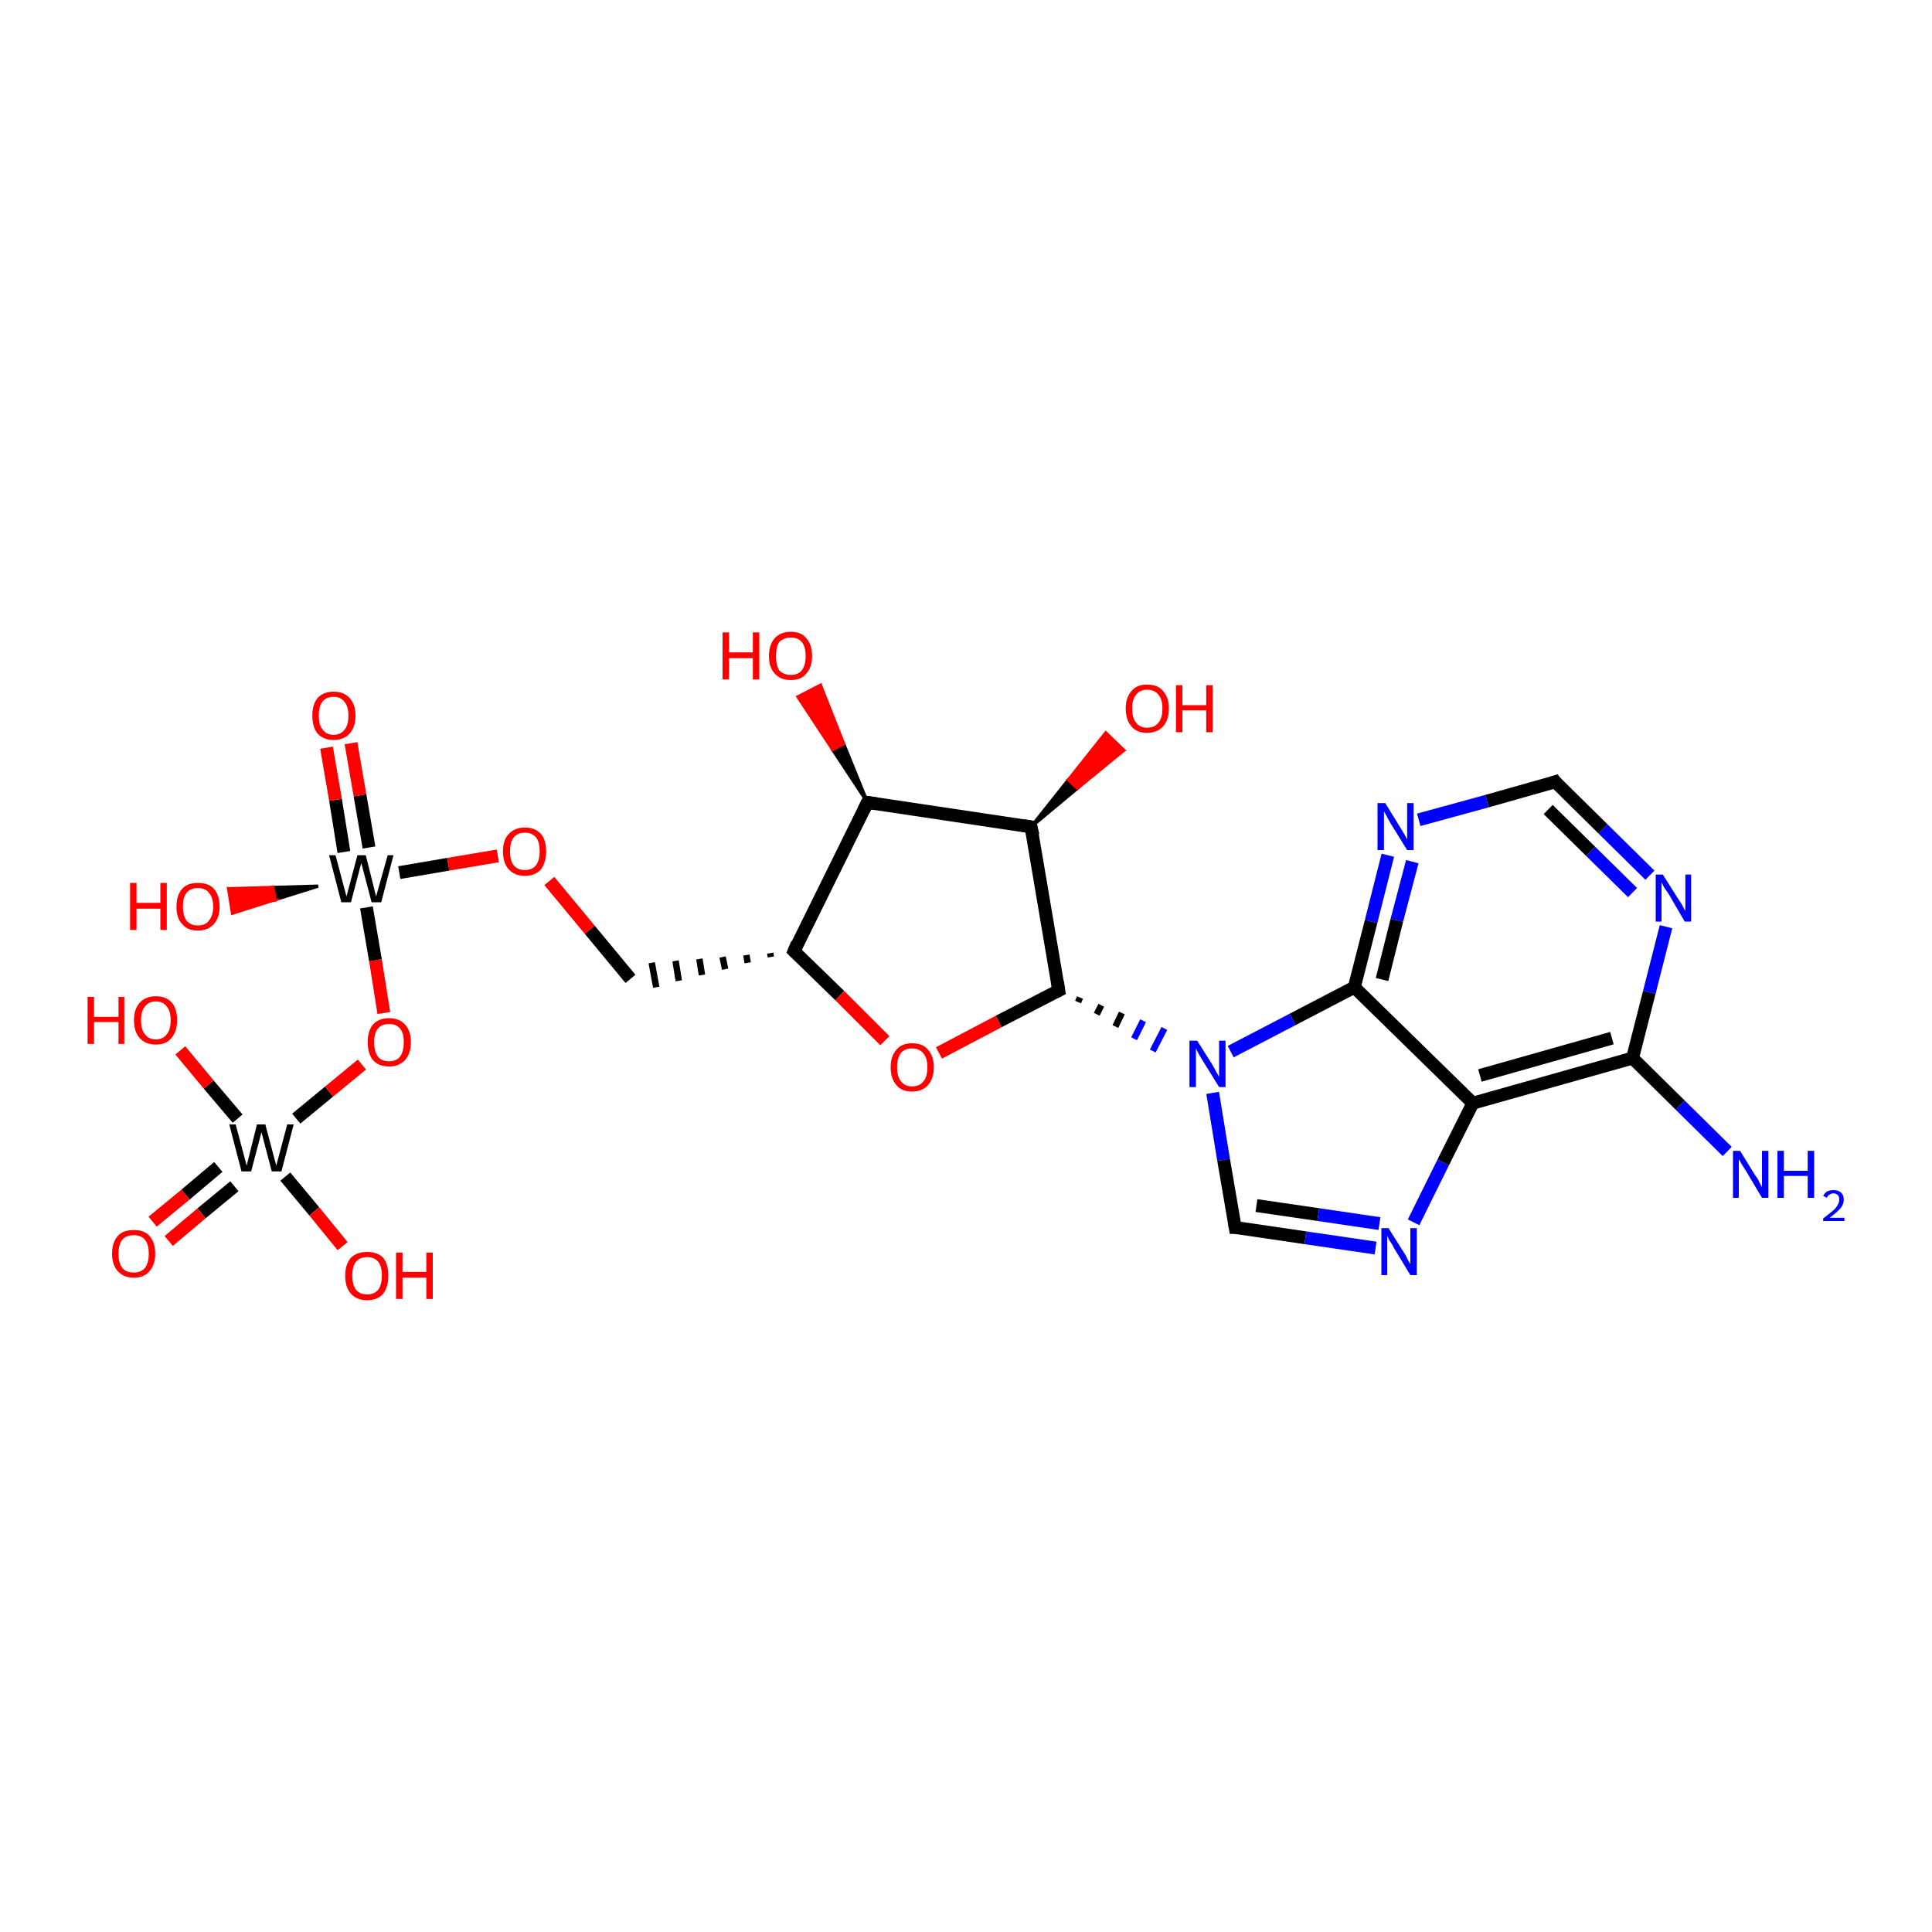 <?xml version='1.0' encoding='iso-8859-1'?>
<svg version='1.1' baseProfile='full'
              xmlns='http://www.w3.org/2000/svg'
                      xmlns:rdkit='http://www.rdkit.org/xml'
                      xmlns:xlink='http://www.w3.org/1999/xlink'
                  xml:space='preserve'
width='300px' height='300px' viewBox='0 0 300 300'>
<!-- END OF HEADER -->
<rect style='opacity:1.0;fill:#FFFFFF;stroke:none' width='300.0' height='300.0' x='0.0' y='0.0'> </rect>
<path class='bond-0 atom-0 atom-1' d='M 33.9,181.2 L 28.8,185.5' style='fill:none;fill-rule:evenodd;stroke:#000000;stroke-width:2.0px;stroke-linecap:butt;stroke-linejoin:miter;stroke-opacity:1' />
<path class='bond-0 atom-0 atom-1' d='M 28.8,185.5 L 23.7,189.7' style='fill:none;fill-rule:evenodd;stroke:#FF0000;stroke-width:2.0px;stroke-linecap:butt;stroke-linejoin:miter;stroke-opacity:1' />
<path class='bond-0 atom-0 atom-1' d='M 36.4,184.2 L 31.3,188.4' style='fill:none;fill-rule:evenodd;stroke:#000000;stroke-width:2.0px;stroke-linecap:butt;stroke-linejoin:miter;stroke-opacity:1' />
<path class='bond-0 atom-0 atom-1' d='M 31.3,188.4 L 26.2,192.7' style='fill:none;fill-rule:evenodd;stroke:#FF0000;stroke-width:2.0px;stroke-linecap:butt;stroke-linejoin:miter;stroke-opacity:1' />
<path class='bond-1 atom-0 atom-2' d='M 44.3,182.7 L 48.8,188.1' style='fill:none;fill-rule:evenodd;stroke:#000000;stroke-width:2.0px;stroke-linecap:butt;stroke-linejoin:miter;stroke-opacity:1' />
<path class='bond-1 atom-0 atom-2' d='M 48.8,188.1 L 53.2,193.5' style='fill:none;fill-rule:evenodd;stroke:#FF0000;stroke-width:2.0px;stroke-linecap:butt;stroke-linejoin:miter;stroke-opacity:1' />
<path class='bond-2 atom-0 atom-3' d='M 36.9,173.7 L 32.4,168.4' style='fill:none;fill-rule:evenodd;stroke:#000000;stroke-width:2.0px;stroke-linecap:butt;stroke-linejoin:miter;stroke-opacity:1' />
<path class='bond-2 atom-0 atom-3' d='M 32.4,168.4 L 28.0,163.1' style='fill:none;fill-rule:evenodd;stroke:#FF0000;stroke-width:2.0px;stroke-linecap:butt;stroke-linejoin:miter;stroke-opacity:1' />
<path class='bond-3 atom-0 atom-4' d='M 46.0,173.7 L 51.1,169.5' style='fill:none;fill-rule:evenodd;stroke:#000000;stroke-width:2.0px;stroke-linecap:butt;stroke-linejoin:miter;stroke-opacity:1' />
<path class='bond-3 atom-0 atom-4' d='M 51.1,169.5 L 56.2,165.3' style='fill:none;fill-rule:evenodd;stroke:#FF0000;stroke-width:2.0px;stroke-linecap:butt;stroke-linejoin:miter;stroke-opacity:1' />
<path class='bond-4 atom-4 atom-5' d='M 59.6,157.3 L 58.3,149.1' style='fill:none;fill-rule:evenodd;stroke:#FF0000;stroke-width:2.0px;stroke-linecap:butt;stroke-linejoin:miter;stroke-opacity:1' />
<path class='bond-4 atom-4 atom-5' d='M 58.3,149.1 L 56.9,140.9' style='fill:none;fill-rule:evenodd;stroke:#000000;stroke-width:2.0px;stroke-linecap:butt;stroke-linejoin:miter;stroke-opacity:1' />
<path class='bond-5 atom-5 atom-6' d='M 57.3,131.6 L 55.9,123.5' style='fill:none;fill-rule:evenodd;stroke:#000000;stroke-width:2.0px;stroke-linecap:butt;stroke-linejoin:miter;stroke-opacity:1' />
<path class='bond-5 atom-5 atom-6' d='M 55.9,123.5 L 54.5,115.4' style='fill:none;fill-rule:evenodd;stroke:#FF0000;stroke-width:2.0px;stroke-linecap:butt;stroke-linejoin:miter;stroke-opacity:1' />
<path class='bond-5 atom-5 atom-6' d='M 53.4,132.3 L 52.1,124.2' style='fill:none;fill-rule:evenodd;stroke:#000000;stroke-width:2.0px;stroke-linecap:butt;stroke-linejoin:miter;stroke-opacity:1' />
<path class='bond-5 atom-5 atom-6' d='M 52.1,124.2 L 50.7,116.1' style='fill:none;fill-rule:evenodd;stroke:#FF0000;stroke-width:2.0px;stroke-linecap:butt;stroke-linejoin:miter;stroke-opacity:1' />
<path class='bond-6 atom-5 atom-7' d='M 49.4,137.6 L 42.7,139.7 L 42.4,137.8 Z' style='fill:#000000;fill-rule:evenodd;fill-opacity:1;stroke:#000000;stroke-width:0.5px;stroke-linecap:butt;stroke-linejoin:miter;stroke-opacity:1;' />
<path class='bond-6 atom-5 atom-7' d='M 42.7,139.7 L 35.5,138.0 L 36.1,141.8 Z' style='fill:#FF0000;fill-rule:evenodd;fill-opacity:1;stroke:#FF0000;stroke-width:0.5px;stroke-linecap:butt;stroke-linejoin:miter;stroke-opacity:1;' />
<path class='bond-6 atom-5 atom-7' d='M 42.7,139.7 L 42.4,137.8 L 35.5,138.0 Z' style='fill:#FF0000;fill-rule:evenodd;fill-opacity:1;stroke:#FF0000;stroke-width:0.5px;stroke-linecap:butt;stroke-linejoin:miter;stroke-opacity:1;' />
<path class='bond-7 atom-5 atom-8' d='M 62.0,135.5 L 69.6,134.2' style='fill:none;fill-rule:evenodd;stroke:#000000;stroke-width:2.0px;stroke-linecap:butt;stroke-linejoin:miter;stroke-opacity:1' />
<path class='bond-7 atom-5 atom-8' d='M 69.6,134.2 L 77.3,132.9' style='fill:none;fill-rule:evenodd;stroke:#FF0000;stroke-width:2.0px;stroke-linecap:butt;stroke-linejoin:miter;stroke-opacity:1' />
<path class='bond-8 atom-8 atom-9' d='M 85.3,136.8 L 91.6,144.4' style='fill:none;fill-rule:evenodd;stroke:#FF0000;stroke-width:2.0px;stroke-linecap:butt;stroke-linejoin:miter;stroke-opacity:1' />
<path class='bond-8 atom-8 atom-9' d='M 91.6,144.4 L 97.9,152.0' style='fill:none;fill-rule:evenodd;stroke:#000000;stroke-width:2.0px;stroke-linecap:butt;stroke-linejoin:miter;stroke-opacity:1' />
<path class='bond-9 atom-10 atom-9' d='M 119.6,148.0 L 119.7,148.6' style='fill:none;fill-rule:evenodd;stroke:#000000;stroke-width:1.0px;stroke-linecap:butt;stroke-linejoin:miter;stroke-opacity:1' />
<path class='bond-9 atom-10 atom-9' d='M 115.9,148.3 L 116.1,149.5' style='fill:none;fill-rule:evenodd;stroke:#000000;stroke-width:1.0px;stroke-linecap:butt;stroke-linejoin:miter;stroke-opacity:1' />
<path class='bond-9 atom-10 atom-9' d='M 112.2,148.6 L 112.6,150.5' style='fill:none;fill-rule:evenodd;stroke:#000000;stroke-width:1.0px;stroke-linecap:butt;stroke-linejoin:miter;stroke-opacity:1' />
<path class='bond-9 atom-10 atom-9' d='M 108.6,148.9 L 109.0,151.4' style='fill:none;fill-rule:evenodd;stroke:#000000;stroke-width:1.0px;stroke-linecap:butt;stroke-linejoin:miter;stroke-opacity:1' />
<path class='bond-9 atom-10 atom-9' d='M 104.9,149.2 L 105.4,152.3' style='fill:none;fill-rule:evenodd;stroke:#000000;stroke-width:1.0px;stroke-linecap:butt;stroke-linejoin:miter;stroke-opacity:1' />
<path class='bond-9 atom-10 atom-9' d='M 101.2,149.5 L 101.9,153.3' style='fill:none;fill-rule:evenodd;stroke:#000000;stroke-width:1.0px;stroke-linecap:butt;stroke-linejoin:miter;stroke-opacity:1' />
<path class='bond-10 atom-10 atom-11' d='M 123.3,147.7 L 130.4,154.6' style='fill:none;fill-rule:evenodd;stroke:#000000;stroke-width:2.0px;stroke-linecap:butt;stroke-linejoin:miter;stroke-opacity:1' />
<path class='bond-10 atom-10 atom-11' d='M 130.4,154.6 L 137.4,161.6' style='fill:none;fill-rule:evenodd;stroke:#FF0000;stroke-width:2.0px;stroke-linecap:butt;stroke-linejoin:miter;stroke-opacity:1' />
<path class='bond-11 atom-11 atom-12' d='M 145.8,163.5 L 155.1,158.6' style='fill:none;fill-rule:evenodd;stroke:#FF0000;stroke-width:2.0px;stroke-linecap:butt;stroke-linejoin:miter;stroke-opacity:1' />
<path class='bond-11 atom-11 atom-12' d='M 155.1,158.6 L 164.4,153.8' style='fill:none;fill-rule:evenodd;stroke:#000000;stroke-width:2.0px;stroke-linecap:butt;stroke-linejoin:miter;stroke-opacity:1' />
<path class='bond-12 atom-12 atom-13' d='M 164.4,153.8 L 160.1,128.4' style='fill:none;fill-rule:evenodd;stroke:#000000;stroke-width:2.0px;stroke-linecap:butt;stroke-linejoin:miter;stroke-opacity:1' />
<path class='bond-13 atom-13 atom-14' d='M 160.1,128.4 L 134.7,124.6' style='fill:none;fill-rule:evenodd;stroke:#000000;stroke-width:2.0px;stroke-linecap:butt;stroke-linejoin:miter;stroke-opacity:1' />
<path class='bond-14 atom-14 atom-15' d='M 134.7,124.6 L 129.3,116.4 L 131.0,115.5 Z' style='fill:#000000;fill-rule:evenodd;fill-opacity:1;stroke:#000000;stroke-width:0.5px;stroke-linecap:butt;stroke-linejoin:miter;stroke-opacity:1;' />
<path class='bond-14 atom-14 atom-15' d='M 129.3,116.4 L 127.4,106.4 L 123.9,108.2 Z' style='fill:#FF0000;fill-rule:evenodd;fill-opacity:1;stroke:#FF0000;stroke-width:0.5px;stroke-linecap:butt;stroke-linejoin:miter;stroke-opacity:1;' />
<path class='bond-14 atom-14 atom-15' d='M 129.3,116.4 L 131.0,115.5 L 127.4,106.4 Z' style='fill:#FF0000;fill-rule:evenodd;fill-opacity:1;stroke:#FF0000;stroke-width:0.5px;stroke-linecap:butt;stroke-linejoin:miter;stroke-opacity:1;' />
<path class='bond-15 atom-13 atom-16' d='M 160.1,128.4 L 165.9,121.1 L 167.3,122.4 Z' style='fill:#000000;fill-rule:evenodd;fill-opacity:1;stroke:#000000;stroke-width:0.5px;stroke-linecap:butt;stroke-linejoin:miter;stroke-opacity:1;' />
<path class='bond-15 atom-13 atom-16' d='M 165.9,121.1 L 174.5,116.5 L 171.7,113.8 Z' style='fill:#FF0000;fill-rule:evenodd;fill-opacity:1;stroke:#FF0000;stroke-width:0.5px;stroke-linecap:butt;stroke-linejoin:miter;stroke-opacity:1;' />
<path class='bond-15 atom-13 atom-16' d='M 165.9,121.1 L 167.3,122.4 L 174.5,116.5 Z' style='fill:#FF0000;fill-rule:evenodd;fill-opacity:1;stroke:#FF0000;stroke-width:0.5px;stroke-linecap:butt;stroke-linejoin:miter;stroke-opacity:1;' />
<path class='bond-16 atom-12 atom-17' d='M 167.4,155.6 L 167.7,154.9' style='fill:none;fill-rule:evenodd;stroke:#000000;stroke-width:1.0px;stroke-linecap:butt;stroke-linejoin:miter;stroke-opacity:1' />
<path class='bond-16 atom-12 atom-17' d='M 170.3,157.5 L 171.0,156.1' style='fill:none;fill-rule:evenodd;stroke:#000000;stroke-width:1.0px;stroke-linecap:butt;stroke-linejoin:miter;stroke-opacity:1' />
<path class='bond-16 atom-12 atom-17' d='M 173.2,159.4 L 174.2,157.3' style='fill:none;fill-rule:evenodd;stroke:#000000;stroke-width:1.0px;stroke-linecap:butt;stroke-linejoin:miter;stroke-opacity:1' />
<path class='bond-16 atom-12 atom-17' d='M 176.1,161.3 L 177.5,158.5' style='fill:none;fill-rule:evenodd;stroke:#0000FF;stroke-width:1.0px;stroke-linecap:butt;stroke-linejoin:miter;stroke-opacity:1' />
<path class='bond-16 atom-12 atom-17' d='M 179.0,163.2 L 180.8,159.7' style='fill:none;fill-rule:evenodd;stroke:#0000FF;stroke-width:1.0px;stroke-linecap:butt;stroke-linejoin:miter;stroke-opacity:1' />
<path class='bond-17 atom-17 atom-18' d='M 188.3,169.7 L 190.0,180.1' style='fill:none;fill-rule:evenodd;stroke:#0000FF;stroke-width:2.0px;stroke-linecap:butt;stroke-linejoin:miter;stroke-opacity:1' />
<path class='bond-17 atom-17 atom-18' d='M 190.0,180.1 L 191.8,190.6' style='fill:none;fill-rule:evenodd;stroke:#000000;stroke-width:2.0px;stroke-linecap:butt;stroke-linejoin:miter;stroke-opacity:1' />
<path class='bond-18 atom-18 atom-19' d='M 191.8,190.6 L 202.7,192.2' style='fill:none;fill-rule:evenodd;stroke:#000000;stroke-width:2.0px;stroke-linecap:butt;stroke-linejoin:miter;stroke-opacity:1' />
<path class='bond-18 atom-18 atom-19' d='M 202.7,192.2 L 213.6,193.8' style='fill:none;fill-rule:evenodd;stroke:#0000FF;stroke-width:2.0px;stroke-linecap:butt;stroke-linejoin:miter;stroke-opacity:1' />
<path class='bond-18 atom-18 atom-19' d='M 195.1,187.2 L 204.7,188.6' style='fill:none;fill-rule:evenodd;stroke:#000000;stroke-width:2.0px;stroke-linecap:butt;stroke-linejoin:miter;stroke-opacity:1' />
<path class='bond-18 atom-18 atom-19' d='M 204.7,188.6 L 214.2,190.0' style='fill:none;fill-rule:evenodd;stroke:#0000FF;stroke-width:2.0px;stroke-linecap:butt;stroke-linejoin:miter;stroke-opacity:1' />
<path class='bond-19 atom-19 atom-20' d='M 219.5,189.8 L 224.1,180.5' style='fill:none;fill-rule:evenodd;stroke:#0000FF;stroke-width:2.0px;stroke-linecap:butt;stroke-linejoin:miter;stroke-opacity:1' />
<path class='bond-19 atom-19 atom-20' d='M 224.1,180.5 L 228.7,171.3' style='fill:none;fill-rule:evenodd;stroke:#000000;stroke-width:2.0px;stroke-linecap:butt;stroke-linejoin:miter;stroke-opacity:1' />
<path class='bond-20 atom-20 atom-21' d='M 228.7,171.3 L 253.5,164.3' style='fill:none;fill-rule:evenodd;stroke:#000000;stroke-width:2.0px;stroke-linecap:butt;stroke-linejoin:miter;stroke-opacity:1' />
<path class='bond-20 atom-20 atom-21' d='M 229.8,167.0 L 250.3,161.2' style='fill:none;fill-rule:evenodd;stroke:#000000;stroke-width:2.0px;stroke-linecap:butt;stroke-linejoin:miter;stroke-opacity:1' />
<path class='bond-21 atom-21 atom-22' d='M 253.5,164.3 L 260.9,171.6' style='fill:none;fill-rule:evenodd;stroke:#000000;stroke-width:2.0px;stroke-linecap:butt;stroke-linejoin:miter;stroke-opacity:1' />
<path class='bond-21 atom-21 atom-22' d='M 260.9,171.6 L 268.2,178.8' style='fill:none;fill-rule:evenodd;stroke:#0000FF;stroke-width:2.0px;stroke-linecap:butt;stroke-linejoin:miter;stroke-opacity:1' />
<path class='bond-22 atom-21 atom-23' d='M 253.5,164.3 L 256.1,154.1' style='fill:none;fill-rule:evenodd;stroke:#000000;stroke-width:2.0px;stroke-linecap:butt;stroke-linejoin:miter;stroke-opacity:1' />
<path class='bond-22 atom-21 atom-23' d='M 256.1,154.1 L 258.7,143.9' style='fill:none;fill-rule:evenodd;stroke:#0000FF;stroke-width:2.0px;stroke-linecap:butt;stroke-linejoin:miter;stroke-opacity:1' />
<path class='bond-23 atom-23 atom-24' d='M 256.2,135.9 L 248.9,128.7' style='fill:none;fill-rule:evenodd;stroke:#0000FF;stroke-width:2.0px;stroke-linecap:butt;stroke-linejoin:miter;stroke-opacity:1' />
<path class='bond-23 atom-23 atom-24' d='M 248.9,128.7 L 241.5,121.4' style='fill:none;fill-rule:evenodd;stroke:#000000;stroke-width:2.0px;stroke-linecap:butt;stroke-linejoin:miter;stroke-opacity:1' />
<path class='bond-23 atom-23 atom-24' d='M 253.5,138.6 L 247.0,132.2' style='fill:none;fill-rule:evenodd;stroke:#0000FF;stroke-width:2.0px;stroke-linecap:butt;stroke-linejoin:miter;stroke-opacity:1' />
<path class='bond-23 atom-23 atom-24' d='M 247.0,132.2 L 240.4,125.7' style='fill:none;fill-rule:evenodd;stroke:#000000;stroke-width:2.0px;stroke-linecap:butt;stroke-linejoin:miter;stroke-opacity:1' />
<path class='bond-24 atom-24 atom-25' d='M 241.5,121.4 L 230.9,124.4' style='fill:none;fill-rule:evenodd;stroke:#000000;stroke-width:2.0px;stroke-linecap:butt;stroke-linejoin:miter;stroke-opacity:1' />
<path class='bond-24 atom-24 atom-25' d='M 230.9,124.4 L 220.3,127.3' style='fill:none;fill-rule:evenodd;stroke:#0000FF;stroke-width:2.0px;stroke-linecap:butt;stroke-linejoin:miter;stroke-opacity:1' />
<path class='bond-25 atom-25 atom-26' d='M 215.5,132.8 L 212.9,143.1' style='fill:none;fill-rule:evenodd;stroke:#0000FF;stroke-width:2.0px;stroke-linecap:butt;stroke-linejoin:miter;stroke-opacity:1' />
<path class='bond-25 atom-25 atom-26' d='M 212.9,143.1 L 210.3,153.3' style='fill:none;fill-rule:evenodd;stroke:#000000;stroke-width:2.0px;stroke-linecap:butt;stroke-linejoin:miter;stroke-opacity:1' />
<path class='bond-25 atom-25 atom-26' d='M 219.3,133.8 L 216.9,142.9' style='fill:none;fill-rule:evenodd;stroke:#0000FF;stroke-width:2.0px;stroke-linecap:butt;stroke-linejoin:miter;stroke-opacity:1' />
<path class='bond-25 atom-25 atom-26' d='M 216.9,142.9 L 214.6,152.1' style='fill:none;fill-rule:evenodd;stroke:#000000;stroke-width:2.0px;stroke-linecap:butt;stroke-linejoin:miter;stroke-opacity:1' />
<path class='bond-26 atom-14 atom-10' d='M 134.7,124.6 L 123.3,147.7' style='fill:none;fill-rule:evenodd;stroke:#000000;stroke-width:2.0px;stroke-linecap:butt;stroke-linejoin:miter;stroke-opacity:1' />
<path class='bond-27 atom-26 atom-17' d='M 210.3,153.3 L 200.7,158.3' style='fill:none;fill-rule:evenodd;stroke:#000000;stroke-width:2.0px;stroke-linecap:butt;stroke-linejoin:miter;stroke-opacity:1' />
<path class='bond-27 atom-26 atom-17' d='M 200.7,158.3 L 191.1,163.3' style='fill:none;fill-rule:evenodd;stroke:#0000FF;stroke-width:2.0px;stroke-linecap:butt;stroke-linejoin:miter;stroke-opacity:1' />
<path class='bond-28 atom-26 atom-20' d='M 210.3,153.3 L 228.7,171.3' style='fill:none;fill-rule:evenodd;stroke:#000000;stroke-width:2.0px;stroke-linecap:butt;stroke-linejoin:miter;stroke-opacity:1' />
<path d='M 123.6,148.0 L 123.3,147.7 L 123.8,146.5' style='fill:none;stroke:#000000;stroke-width:2.0px;stroke-linecap:butt;stroke-linejoin:miter;stroke-opacity:1;' />
<path d='M 164.0,154.0 L 164.4,153.8 L 164.2,152.5' style='fill:none;stroke:#000000;stroke-width:2.0px;stroke-linecap:butt;stroke-linejoin:miter;stroke-opacity:1;' />
<path d='M 160.4,129.7 L 160.1,128.4 L 158.9,128.2' style='fill:none;stroke:#000000;stroke-width:2.0px;stroke-linecap:butt;stroke-linejoin:miter;stroke-opacity:1;' />
<path d='M 136.0,124.8 L 134.7,124.6 L 134.1,125.8' style='fill:none;stroke:#000000;stroke-width:2.0px;stroke-linecap:butt;stroke-linejoin:miter;stroke-opacity:1;' />
<path d='M 191.7,190.0 L 191.8,190.6 L 192.3,190.6' style='fill:none;stroke:#000000;stroke-width:2.0px;stroke-linecap:butt;stroke-linejoin:miter;stroke-opacity:1;' />
<path d='M 241.8,121.8 L 241.5,121.4 L 240.9,121.6' style='fill:none;stroke:#000000;stroke-width:2.0px;stroke-linecap:butt;stroke-linejoin:miter;stroke-opacity:1;' />
<path class='atom-0' d='M 44.6 174.6
L 45.6 174.6
L 43.7 181.9
L 42.2 181.9
L 40.6 175.8
L 39.0 181.9
L 37.5 181.9
L 35.6 174.6
L 36.6 174.6
L 38.3 181.0
L 39.9 174.6
L 41.2 174.6
L 42.9 181.0
L 44.6 174.6
' fill='#000000'/>
<path class='atom-1' d='M 17.4 194.7
Q 17.4 192.9, 18.3 191.9
Q 19.1 191.0, 20.8 191.0
Q 22.4 191.0, 23.2 191.9
Q 24.1 192.9, 24.1 194.7
Q 24.1 196.4, 23.2 197.4
Q 22.4 198.4, 20.8 198.4
Q 19.2 198.4, 18.3 197.4
Q 17.4 196.4, 17.4 194.7
M 20.8 197.6
Q 21.9 197.6, 22.5 196.9
Q 23.1 196.1, 23.1 194.7
Q 23.1 193.2, 22.5 192.5
Q 21.9 191.8, 20.8 191.8
Q 19.6 191.8, 19.0 192.5
Q 18.4 193.2, 18.4 194.7
Q 18.4 196.1, 19.0 196.9
Q 19.6 197.6, 20.8 197.6
' fill='#FF0000'/>
<path class='atom-2' d='M 53.6 198.1
Q 53.6 196.3, 54.5 195.3
Q 55.4 194.4, 57.0 194.4
Q 58.6 194.4, 59.5 195.3
Q 60.3 196.3, 60.3 198.1
Q 60.3 199.8, 59.5 200.9
Q 58.6 201.9, 57.0 201.9
Q 55.4 201.9, 54.5 200.9
Q 53.6 199.9, 53.6 198.1
M 57.0 201.0
Q 58.1 201.0, 58.7 200.3
Q 59.3 199.5, 59.3 198.1
Q 59.3 196.6, 58.7 195.9
Q 58.1 195.2, 57.0 195.2
Q 55.9 195.2, 55.3 195.9
Q 54.7 196.6, 54.7 198.1
Q 54.7 199.5, 55.3 200.3
Q 55.9 201.0, 57.0 201.0
' fill='#FF0000'/>
<path class='atom-2' d='M 61.5 194.5
L 62.5 194.5
L 62.5 197.5
L 66.2 197.5
L 66.2 194.5
L 67.2 194.5
L 67.2 201.7
L 66.2 201.7
L 66.2 198.4
L 62.5 198.4
L 62.5 201.7
L 61.5 201.7
L 61.5 194.5
' fill='#FF0000'/>
<path class='atom-3' d='M 13.6 154.8
L 14.6 154.8
L 14.6 157.9
L 18.4 157.9
L 18.4 154.8
L 19.3 154.8
L 19.3 162.1
L 18.4 162.1
L 18.4 158.7
L 14.6 158.7
L 14.6 162.1
L 13.6 162.1
L 13.6 154.8
' fill='#FF0000'/>
<path class='atom-3' d='M 20.8 158.4
Q 20.8 156.7, 21.7 155.7
Q 22.6 154.7, 24.2 154.7
Q 25.8 154.7, 26.7 155.7
Q 27.5 156.7, 27.5 158.4
Q 27.5 160.2, 26.6 161.2
Q 25.8 162.2, 24.2 162.2
Q 22.6 162.2, 21.7 161.2
Q 20.8 160.2, 20.8 158.4
M 24.2 161.4
Q 25.3 161.4, 25.9 160.6
Q 26.5 159.9, 26.5 158.4
Q 26.5 157.0, 25.9 156.3
Q 25.3 155.5, 24.2 155.5
Q 23.1 155.5, 22.5 156.3
Q 21.9 157.0, 21.9 158.4
Q 21.9 159.9, 22.5 160.6
Q 23.1 161.4, 24.2 161.4
' fill='#FF0000'/>
<path class='atom-4' d='M 57.1 161.8
Q 57.1 160.1, 57.9 159.1
Q 58.8 158.1, 60.4 158.1
Q 62.0 158.1, 62.9 159.1
Q 63.8 160.1, 63.8 161.8
Q 63.8 163.6, 62.9 164.6
Q 62.0 165.6, 60.4 165.6
Q 58.8 165.6, 57.9 164.6
Q 57.1 163.6, 57.1 161.8
M 60.4 164.8
Q 61.5 164.8, 62.1 164.1
Q 62.7 163.3, 62.7 161.8
Q 62.7 160.4, 62.1 159.7
Q 61.5 159.0, 60.4 159.0
Q 59.3 159.0, 58.7 159.7
Q 58.1 160.4, 58.1 161.8
Q 58.1 163.3, 58.7 164.1
Q 59.3 164.8, 60.4 164.8
' fill='#FF0000'/>
<path class='atom-5' d='M 60.2 132.8
L 61.1 132.8
L 59.2 140.1
L 57.7 140.1
L 56.1 134.0
L 54.5 140.1
L 53.0 140.1
L 51.1 132.8
L 52.1 132.8
L 53.8 139.2
L 55.5 132.8
L 56.8 132.8
L 58.4 139.2
L 60.2 132.8
' fill='#000000'/>
<path class='atom-6' d='M 48.5 111.1
Q 48.5 109.4, 49.3 108.4
Q 50.2 107.4, 51.8 107.4
Q 53.4 107.4, 54.3 108.4
Q 55.2 109.4, 55.2 111.1
Q 55.2 112.9, 54.3 113.9
Q 53.4 114.9, 51.8 114.9
Q 50.2 114.9, 49.3 113.9
Q 48.5 112.9, 48.5 111.1
M 51.8 114.1
Q 52.9 114.1, 53.5 113.3
Q 54.1 112.6, 54.1 111.1
Q 54.1 109.7, 53.5 109.0
Q 52.9 108.2, 51.8 108.2
Q 50.7 108.2, 50.1 108.9
Q 49.5 109.7, 49.5 111.1
Q 49.5 112.6, 50.1 113.3
Q 50.7 114.1, 51.8 114.1
' fill='#FF0000'/>
<path class='atom-7' d='M 20.2 137.1
L 21.2 137.1
L 21.2 140.2
L 24.9 140.2
L 24.9 137.1
L 25.9 137.1
L 25.9 144.4
L 24.9 144.4
L 24.9 141.1
L 21.2 141.1
L 21.2 144.4
L 20.2 144.4
L 20.2 137.1
' fill='#FF0000'/>
<path class='atom-7' d='M 27.4 140.8
Q 27.4 139.0, 28.3 138.0
Q 29.1 137.1, 30.7 137.1
Q 32.4 137.1, 33.2 138.0
Q 34.1 139.0, 34.1 140.8
Q 34.1 142.5, 33.2 143.5
Q 32.3 144.5, 30.7 144.5
Q 29.1 144.5, 28.3 143.5
Q 27.4 142.6, 27.4 140.8
M 30.7 143.7
Q 31.9 143.7, 32.4 143.0
Q 33.1 142.2, 33.1 140.8
Q 33.1 139.3, 32.4 138.6
Q 31.9 137.9, 30.7 137.9
Q 29.6 137.9, 29.0 138.6
Q 28.4 139.3, 28.4 140.8
Q 28.4 142.2, 29.0 143.0
Q 29.6 143.7, 30.7 143.7
' fill='#FF0000'/>
<path class='atom-8' d='M 78.1 132.2
Q 78.1 130.4, 79.0 129.5
Q 79.9 128.5, 81.5 128.5
Q 83.1 128.5, 84.0 129.5
Q 84.8 130.4, 84.8 132.2
Q 84.8 133.9, 84.0 135.0
Q 83.1 136.0, 81.5 136.0
Q 79.9 136.0, 79.0 135.0
Q 78.1 134.0, 78.1 132.2
M 81.5 135.1
Q 82.6 135.1, 83.2 134.4
Q 83.8 133.6, 83.8 132.2
Q 83.8 130.7, 83.2 130.0
Q 82.6 129.3, 81.5 129.3
Q 80.4 129.3, 79.8 130.0
Q 79.2 130.7, 79.2 132.2
Q 79.2 133.7, 79.8 134.4
Q 80.4 135.1, 81.5 135.1
' fill='#FF0000'/>
<path class='atom-11' d='M 138.3 165.7
Q 138.3 164.0, 139.2 163.0
Q 140.0 162.0, 141.6 162.0
Q 143.3 162.0, 144.1 163.0
Q 145.0 164.0, 145.0 165.7
Q 145.0 167.5, 144.1 168.5
Q 143.2 169.5, 141.6 169.5
Q 140.0 169.5, 139.2 168.5
Q 138.3 167.5, 138.3 165.7
M 141.6 168.7
Q 142.8 168.7, 143.4 167.9
Q 144.0 167.2, 144.0 165.7
Q 144.0 164.3, 143.4 163.6
Q 142.8 162.8, 141.6 162.8
Q 140.5 162.8, 139.9 163.5
Q 139.3 164.3, 139.3 165.7
Q 139.3 167.2, 139.9 167.9
Q 140.5 168.7, 141.6 168.7
' fill='#FF0000'/>
<path class='atom-15' d='M 112.2 98.2
L 113.2 98.2
L 113.2 101.3
L 116.9 101.3
L 116.9 98.2
L 117.9 98.2
L 117.9 105.5
L 116.9 105.5
L 116.9 102.2
L 113.2 102.2
L 113.2 105.5
L 112.2 105.5
L 112.2 98.2
' fill='#FF0000'/>
<path class='atom-15' d='M 119.4 101.9
Q 119.4 100.1, 120.3 99.1
Q 121.2 98.1, 122.8 98.1
Q 124.4 98.1, 125.2 99.1
Q 126.1 100.1, 126.1 101.9
Q 126.1 103.6, 125.2 104.6
Q 124.4 105.6, 122.8 105.6
Q 121.2 105.6, 120.3 104.6
Q 119.4 103.6, 119.4 101.9
M 122.8 104.8
Q 123.9 104.8, 124.5 104.1
Q 125.1 103.3, 125.1 101.9
Q 125.1 100.4, 124.5 99.7
Q 123.9 99.0, 122.8 99.0
Q 121.7 99.0, 121.0 99.7
Q 120.5 100.4, 120.5 101.9
Q 120.5 103.3, 121.0 104.1
Q 121.7 104.8, 122.8 104.8
' fill='#FF0000'/>
<path class='atom-16' d='M 174.8 110.0
Q 174.8 108.3, 175.7 107.3
Q 176.5 106.3, 178.1 106.3
Q 179.8 106.3, 180.6 107.3
Q 181.5 108.3, 181.5 110.0
Q 181.5 111.8, 180.6 112.8
Q 179.7 113.8, 178.1 113.8
Q 176.5 113.8, 175.7 112.8
Q 174.8 111.8, 174.8 110.0
M 178.1 113.0
Q 179.3 113.0, 179.9 112.2
Q 180.5 111.5, 180.5 110.0
Q 180.5 108.6, 179.9 107.9
Q 179.3 107.1, 178.1 107.1
Q 177.0 107.1, 176.4 107.9
Q 175.8 108.6, 175.8 110.0
Q 175.8 111.5, 176.4 112.2
Q 177.0 113.0, 178.1 113.0
' fill='#FF0000'/>
<path class='atom-16' d='M 182.6 106.4
L 183.6 106.4
L 183.6 109.5
L 187.3 109.5
L 187.3 106.4
L 188.3 106.4
L 188.3 113.7
L 187.3 113.7
L 187.3 110.3
L 183.6 110.3
L 183.6 113.7
L 182.6 113.7
L 182.6 106.4
' fill='#FF0000'/>
<path class='atom-17' d='M 185.9 161.6
L 188.3 165.4
Q 188.5 165.8, 188.9 166.5
Q 189.3 167.2, 189.3 167.2
L 189.3 161.6
L 190.3 161.6
L 190.3 168.8
L 189.3 168.8
L 186.7 164.6
Q 186.4 164.1, 186.1 163.6
Q 185.8 163.0, 185.7 162.8
L 185.7 168.8
L 184.7 168.8
L 184.7 161.6
L 185.9 161.6
' fill='#0000FF'/>
<path class='atom-19' d='M 215.6 190.7
L 218.0 194.5
Q 218.3 194.9, 218.6 195.6
Q 219.0 196.3, 219.0 196.3
L 219.0 190.7
L 220.0 190.7
L 220.0 198.0
L 219.0 198.0
L 216.4 193.7
Q 216.2 193.2, 215.8 192.7
Q 215.5 192.1, 215.4 191.9
L 215.4 198.0
L 214.5 198.0
L 214.5 190.7
L 215.6 190.7
' fill='#0000FF'/>
<path class='atom-22' d='M 270.2 178.7
L 272.6 182.6
Q 272.9 182.9, 273.2 183.6
Q 273.6 184.3, 273.6 184.4
L 273.6 178.7
L 274.6 178.7
L 274.6 186.0
L 273.6 186.0
L 271.1 181.8
Q 270.8 181.3, 270.4 180.7
Q 270.1 180.1, 270.0 180.0
L 270.0 186.0
L 269.1 186.0
L 269.1 178.7
L 270.2 178.7
' fill='#0000FF'/>
<path class='atom-22' d='M 276.0 178.7
L 277.0 178.7
L 277.0 181.8
L 280.7 181.8
L 280.7 178.7
L 281.7 178.7
L 281.7 186.0
L 280.7 186.0
L 280.7 182.6
L 277.0 182.6
L 277.0 186.0
L 276.0 186.0
L 276.0 178.7
' fill='#0000FF'/>
<path class='atom-22' d='M 283.1 185.7
Q 283.3 185.3, 283.7 185.0
Q 284.2 184.8, 284.7 184.8
Q 285.5 184.8, 285.9 185.2
Q 286.3 185.6, 286.3 186.3
Q 286.3 187.0, 285.8 187.6
Q 285.2 188.3, 284.1 189.1
L 286.4 189.1
L 286.4 189.6
L 283.1 189.6
L 283.1 189.2
Q 284.0 188.5, 284.5 188.1
Q 285.1 187.6, 285.3 187.2
Q 285.6 186.7, 285.6 186.3
Q 285.6 185.8, 285.4 185.6
Q 285.1 185.3, 284.7 185.3
Q 284.4 185.3, 284.1 185.5
Q 283.8 185.6, 283.7 186.0
L 283.1 185.7
' fill='#0000FF'/>
<path class='atom-23' d='M 258.2 135.8
L 260.6 139.6
Q 260.9 140.0, 261.3 140.7
Q 261.6 141.4, 261.7 141.4
L 261.7 135.8
L 262.6 135.8
L 262.6 143.1
L 261.6 143.1
L 259.1 138.8
Q 258.8 138.4, 258.4 137.8
Q 258.1 137.2, 258.0 137.0
L 258.0 143.1
L 257.1 143.1
L 257.1 135.8
L 258.2 135.8
' fill='#0000FF'/>
<path class='atom-25' d='M 215.1 124.7
L 217.5 128.6
Q 217.7 128.9, 218.1 129.6
Q 218.5 130.3, 218.5 130.4
L 218.5 124.7
L 219.5 124.7
L 219.5 132.0
L 218.5 132.0
L 215.9 127.8
Q 215.6 127.3, 215.3 126.7
Q 215.0 126.1, 214.9 126.0
L 214.9 132.0
L 213.9 132.0
L 213.9 124.7
L 215.1 124.7
' fill='#0000FF'/>
</svg>
